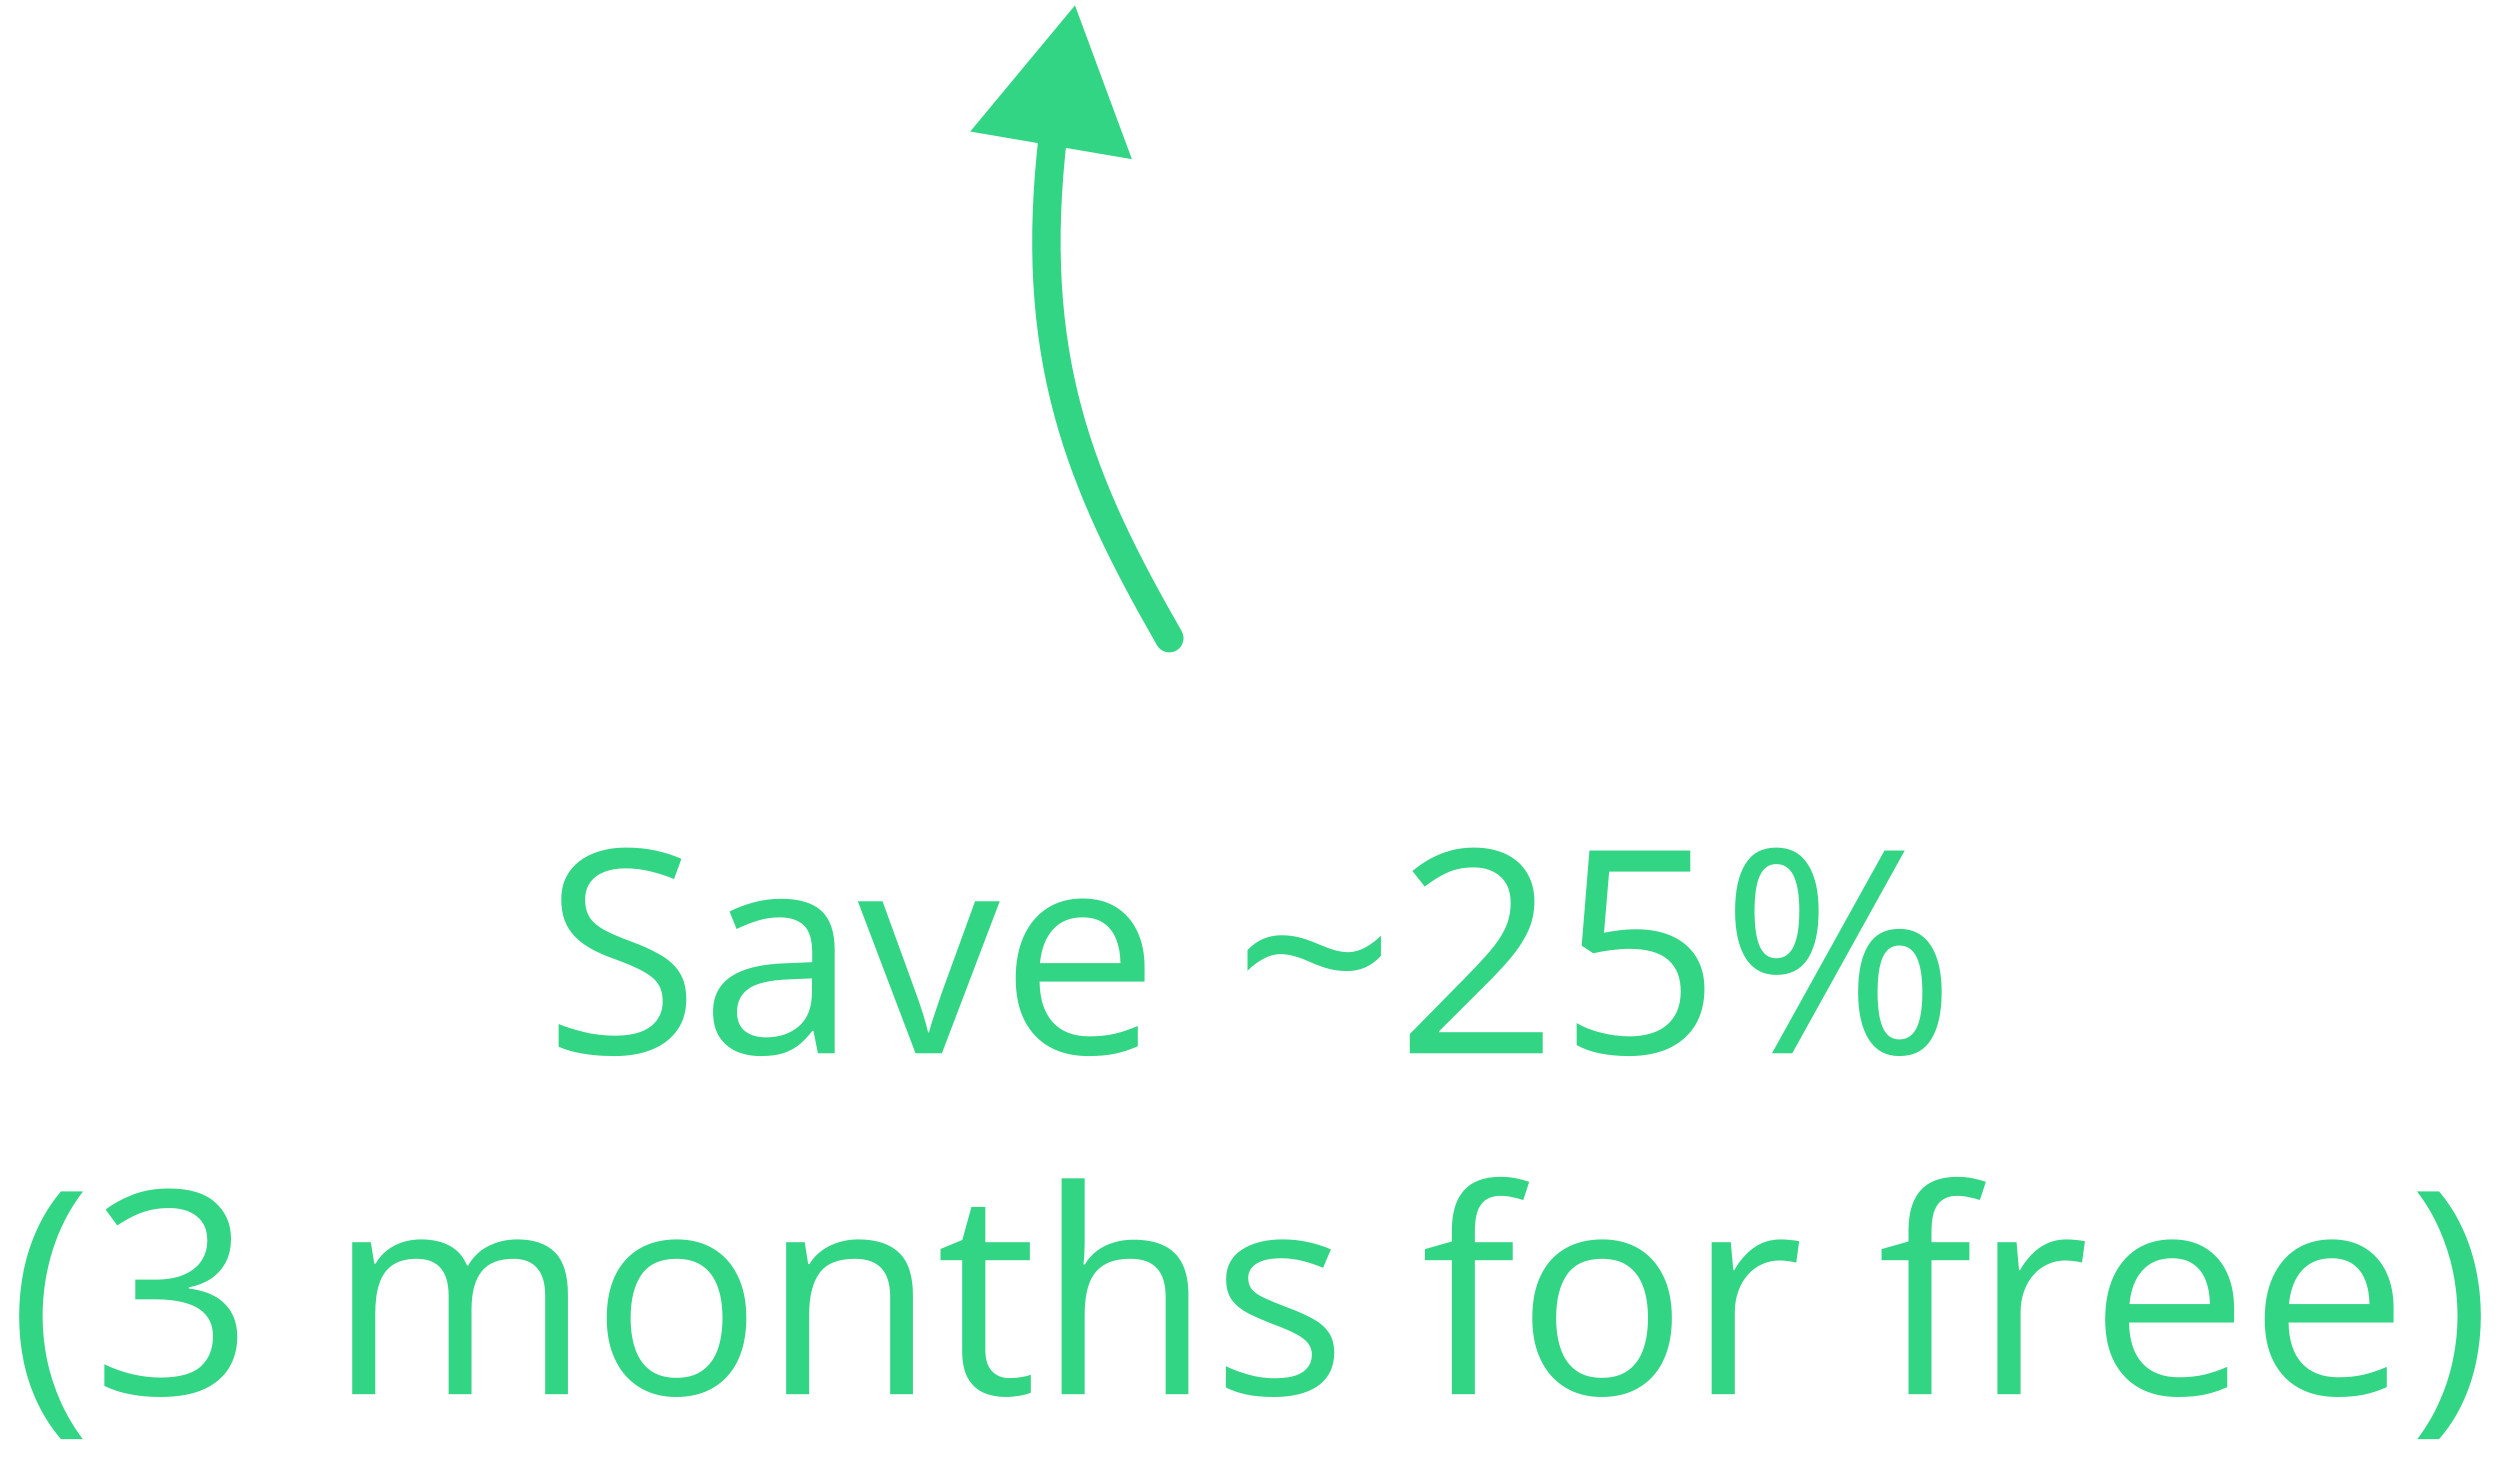 <svg width="88" height="52" viewBox="0 0 88 52" fill="none" xmlns="http://www.w3.org/2000/svg">
<path d="M37.839 0.189L34.151 4.631L39.843 5.604L37.839 0.189ZM40.726 22.713C40.864 22.953 41.169 23.036 41.409 22.899C41.648 22.762 41.731 22.456 41.594 22.216L40.726 22.713ZM36.585 4.564C36.099 8.592 36.339 11.755 37.107 14.611C37.874 17.46 39.159 19.979 40.726 22.713L41.594 22.216C40.038 19.501 38.805 17.073 38.073 14.351C37.343 11.637 37.105 8.604 37.578 4.684L36.585 4.564Z" fill="#32D583"/>
<path d="M24.156 35.177C24.156 35.6 24.05 35.961 23.839 36.261C23.631 36.557 23.338 36.783 22.96 36.94C22.582 37.096 22.138 37.174 21.627 37.174C21.357 37.174 21.101 37.161 20.86 37.135C20.619 37.109 20.398 37.071 20.196 37.023C19.994 36.974 19.817 36.913 19.664 36.842V36.046C19.908 36.147 20.206 36.241 20.558 36.329C20.909 36.414 21.277 36.456 21.661 36.456C22.019 36.456 22.322 36.409 22.569 36.315C22.817 36.217 23.004 36.078 23.131 35.899C23.261 35.717 23.326 35.499 23.326 35.245C23.326 35.001 23.273 34.797 23.165 34.635C23.058 34.469 22.879 34.319 22.628 34.185C22.381 34.049 22.042 33.904 21.612 33.751C21.31 33.644 21.043 33.526 20.811 33.399C20.58 33.269 20.387 33.123 20.23 32.96C20.074 32.797 19.955 32.608 19.874 32.394C19.796 32.179 19.757 31.933 19.757 31.656C19.757 31.275 19.853 30.95 20.045 30.68C20.24 30.406 20.509 30.198 20.851 30.055C21.196 29.908 21.591 29.835 22.037 29.835C22.418 29.835 22.77 29.871 23.092 29.942C23.417 30.014 23.715 30.11 23.985 30.23L23.727 30.943C23.469 30.836 23.196 30.746 22.906 30.675C22.62 30.603 22.324 30.567 22.018 30.567C21.712 30.567 21.453 30.613 21.241 30.704C21.033 30.792 20.873 30.917 20.763 31.08C20.652 31.243 20.597 31.436 20.597 31.661C20.597 31.912 20.649 32.12 20.753 32.286C20.86 32.452 21.03 32.6 21.261 32.73C21.495 32.857 21.804 32.991 22.189 33.131C22.608 33.284 22.965 33.447 23.258 33.619C23.551 33.788 23.774 33.997 23.927 34.244C24.08 34.488 24.156 34.799 24.156 35.177ZM27.496 31.637C28.134 31.637 28.608 31.78 28.917 32.066C29.226 32.353 29.381 32.81 29.381 33.438V37.076H28.79L28.634 36.285H28.595C28.445 36.48 28.289 36.645 28.126 36.778C27.963 36.908 27.774 37.008 27.56 37.076C27.348 37.141 27.088 37.174 26.778 37.174C26.453 37.174 26.163 37.117 25.909 37.003C25.659 36.889 25.46 36.717 25.314 36.485C25.17 36.254 25.099 35.961 25.099 35.606C25.099 35.073 25.31 34.662 25.733 34.376C26.157 34.09 26.801 33.933 27.667 33.907L28.59 33.868V33.541C28.59 33.079 28.491 32.755 28.292 32.569C28.093 32.384 27.814 32.291 27.452 32.291C27.172 32.291 26.905 32.332 26.651 32.413C26.398 32.495 26.157 32.59 25.929 32.701L25.68 32.086C25.921 31.962 26.197 31.856 26.51 31.769C26.822 31.681 27.151 31.637 27.496 31.637ZM28.58 34.44L27.765 34.474C27.097 34.5 26.627 34.609 26.354 34.801C26.08 34.993 25.943 35.265 25.943 35.616C25.943 35.922 26.036 36.148 26.222 36.295C26.407 36.441 26.653 36.515 26.959 36.515C27.434 36.515 27.823 36.383 28.126 36.119C28.429 35.855 28.58 35.46 28.58 34.933V34.44ZM32.227 37.076L30.196 31.725H31.065L32.242 34.962C32.324 35.183 32.407 35.427 32.491 35.694C32.576 35.961 32.634 36.176 32.667 36.339H32.701C32.74 36.176 32.805 35.961 32.897 35.694C32.988 35.424 33.071 35.18 33.145 34.962L34.322 31.725H35.191L33.155 37.076H32.227ZM38.111 31.627C38.567 31.627 38.958 31.728 39.283 31.93C39.609 32.132 39.858 32.415 40.03 32.779C40.203 33.141 40.289 33.564 40.289 34.049V34.552H36.593C36.602 35.18 36.759 35.658 37.062 35.987C37.364 36.316 37.791 36.48 38.341 36.48C38.679 36.48 38.979 36.45 39.239 36.388C39.5 36.326 39.77 36.235 40.05 36.114V36.827C39.78 36.948 39.511 37.035 39.244 37.091C38.98 37.146 38.668 37.174 38.307 37.174C37.792 37.174 37.343 37.07 36.959 36.861C36.578 36.65 36.282 36.34 36.07 35.934C35.859 35.527 35.753 35.029 35.753 34.44C35.753 33.863 35.849 33.365 36.041 32.945C36.236 32.522 36.51 32.197 36.861 31.969C37.216 31.741 37.633 31.627 38.111 31.627ZM38.102 32.291C37.669 32.291 37.324 32.433 37.066 32.716C36.809 32.999 36.656 33.395 36.607 33.902H39.44C39.436 33.583 39.386 33.303 39.288 33.062C39.194 32.818 39.049 32.63 38.853 32.496C38.658 32.359 38.408 32.291 38.102 32.291ZM46.114 33.863C45.883 33.759 45.688 33.688 45.528 33.648C45.369 33.606 45.213 33.585 45.06 33.585C44.874 33.585 44.677 33.64 44.469 33.751C44.264 33.862 44.078 34.002 43.912 34.171V33.443C44.075 33.271 44.255 33.141 44.454 33.053C44.656 32.965 44.876 32.921 45.113 32.921C45.315 32.921 45.51 32.944 45.699 32.989C45.891 33.032 46.13 33.115 46.417 33.238C46.655 33.339 46.852 33.411 47.008 33.453C47.164 33.495 47.315 33.517 47.462 33.517C47.654 33.517 47.852 33.461 48.058 33.351C48.263 33.24 48.447 33.1 48.609 32.931V33.648C48.453 33.818 48.276 33.95 48.077 34.044C47.879 34.135 47.659 34.181 47.418 34.181C47.223 34.181 47.029 34.16 46.837 34.117C46.645 34.075 46.404 33.99 46.114 33.863ZM54.303 37.076H49.625V36.398L51.534 34.459C51.889 34.101 52.187 33.782 52.428 33.502C52.672 33.222 52.857 32.947 52.984 32.677C53.111 32.403 53.175 32.104 53.175 31.778C53.175 31.375 53.054 31.067 52.813 30.855C52.576 30.641 52.262 30.533 51.871 30.533C51.529 30.533 51.227 30.592 50.963 30.709C50.699 30.826 50.429 30.992 50.152 31.207L49.718 30.66C49.907 30.501 50.112 30.359 50.333 30.235C50.558 30.112 50.797 30.014 51.051 29.942C51.308 29.871 51.581 29.835 51.871 29.835C52.31 29.835 52.69 29.912 53.009 30.064C53.328 30.217 53.574 30.436 53.746 30.719C53.922 31.002 54.01 31.339 54.01 31.73C54.01 32.107 53.935 32.459 53.785 32.784C53.635 33.106 53.425 33.427 53.155 33.746C52.885 34.062 52.569 34.397 52.208 34.752L50.655 36.3V36.334H54.303V37.076ZM57.603 32.711C58.089 32.711 58.51 32.794 58.868 32.96C59.226 33.123 59.503 33.36 59.698 33.673C59.897 33.985 59.996 34.365 59.996 34.81C59.996 35.299 59.89 35.72 59.679 36.075C59.467 36.427 59.163 36.699 58.766 36.891C58.368 37.079 57.893 37.174 57.34 37.174C56.969 37.174 56.624 37.141 56.305 37.076C55.986 37.011 55.717 36.913 55.499 36.783V36.012C55.737 36.155 56.025 36.269 56.363 36.353C56.702 36.438 57.031 36.48 57.35 36.48C57.711 36.48 58.027 36.423 58.297 36.31C58.57 36.192 58.782 36.017 58.932 35.782C59.085 35.545 59.161 35.247 59.161 34.889C59.161 34.413 59.015 34.047 58.722 33.79C58.432 33.53 57.973 33.399 57.345 33.399C57.143 33.399 56.922 33.416 56.681 33.448C56.44 33.481 56.241 33.517 56.085 33.556L55.675 33.287L55.948 29.938H59.498V30.68H56.642L56.461 32.833C56.585 32.807 56.744 32.781 56.94 32.755C57.135 32.726 57.356 32.711 57.603 32.711ZM62.525 29.835C63.014 29.835 63.383 30.03 63.634 30.421C63.888 30.808 64.015 31.357 64.015 32.066C64.015 32.776 63.893 33.329 63.648 33.727C63.404 34.12 63.03 34.317 62.525 34.317C62.057 34.317 61.697 34.12 61.446 33.727C61.199 33.329 61.075 32.776 61.075 32.066C61.075 31.357 61.194 30.808 61.432 30.421C61.669 30.03 62.034 29.835 62.525 29.835ZM62.525 30.416C62.262 30.416 62.068 30.554 61.944 30.831C61.821 31.105 61.759 31.516 61.759 32.066C61.759 32.617 61.821 33.032 61.944 33.312C62.068 33.592 62.262 33.731 62.525 33.731C62.799 33.731 63.002 33.592 63.136 33.312C63.269 33.032 63.336 32.617 63.336 32.066C63.336 31.52 63.269 31.108 63.136 30.831C63.005 30.554 62.802 30.416 62.525 30.416ZM67.047 29.938L63.087 37.076H62.374L66.334 29.938H67.047ZM66.856 32.696C67.341 32.696 67.711 32.892 67.965 33.282C68.219 33.67 68.346 34.218 68.346 34.928C68.346 35.634 68.224 36.186 67.98 36.583C67.735 36.977 67.361 37.174 66.856 37.174C66.384 37.174 66.025 36.977 65.777 36.583C65.53 36.186 65.406 35.634 65.406 34.928C65.406 34.218 65.523 33.67 65.758 33.282C65.995 32.892 66.362 32.696 66.856 32.696ZM66.856 33.282C66.593 33.282 66.399 33.419 66.275 33.692C66.152 33.966 66.09 34.378 66.09 34.928C66.09 35.478 66.152 35.893 66.275 36.173C66.399 36.45 66.593 36.588 66.856 36.588C67.13 36.588 67.333 36.451 67.467 36.178C67.6 35.901 67.667 35.484 67.667 34.928C67.667 34.381 67.6 33.971 67.467 33.697C67.337 33.421 67.133 33.282 66.856 33.282ZM0.675 46.337C0.675 45.787 0.727 45.251 0.831 44.73C0.938 44.21 1.101 43.713 1.319 43.241C1.537 42.769 1.812 42.335 2.145 41.938H2.921C2.449 42.556 2.094 43.243 1.856 43.998C1.619 44.753 1.5 45.53 1.5 46.327C1.5 46.848 1.552 47.362 1.656 47.87C1.764 48.375 1.922 48.861 2.13 49.33C2.341 49.799 2.602 50.242 2.911 50.658H2.145C1.812 50.268 1.537 49.841 1.319 49.379C1.101 48.92 0.938 48.433 0.831 47.919C0.727 47.405 0.675 46.877 0.675 46.337ZM8.131 43.602C8.131 43.922 8.069 44.198 7.945 44.433C7.822 44.667 7.649 44.859 7.428 45.009C7.206 45.155 6.946 45.258 6.646 45.316V45.355C7.213 45.427 7.638 45.609 7.921 45.902C8.207 46.195 8.351 46.579 8.351 47.055C8.351 47.468 8.253 47.834 8.058 48.153C7.866 48.472 7.569 48.723 7.169 48.905C6.772 49.084 6.262 49.174 5.641 49.174C5.263 49.174 4.913 49.143 4.591 49.081C4.272 49.023 3.966 48.923 3.673 48.783V48.022C3.969 48.168 4.291 48.283 4.64 48.368C4.988 48.45 5.325 48.49 5.65 48.49C6.301 48.49 6.772 48.362 7.062 48.105C7.351 47.844 7.496 47.489 7.496 47.04C7.496 46.731 7.415 46.482 7.252 46.293C7.092 46.101 6.861 45.961 6.559 45.873C6.259 45.782 5.898 45.736 5.475 45.736H4.762V45.043H5.479C5.867 45.043 6.196 44.986 6.466 44.872C6.736 44.758 6.941 44.599 7.081 44.394C7.224 44.185 7.296 43.94 7.296 43.656C7.296 43.295 7.175 43.017 6.935 42.821C6.694 42.623 6.367 42.523 5.953 42.523C5.699 42.523 5.468 42.55 5.26 42.602C5.051 42.654 4.856 42.725 4.674 42.816C4.492 42.908 4.309 43.013 4.127 43.134L3.717 42.577C3.977 42.375 4.295 42.201 4.669 42.055C5.043 41.908 5.468 41.835 5.943 41.835C6.673 41.835 7.219 42.001 7.584 42.333C7.949 42.665 8.131 43.088 8.131 43.602ZM18.209 43.627C18.798 43.627 19.242 43.782 19.542 44.091C19.841 44.397 19.991 44.89 19.991 45.57V49.076H19.19V45.609C19.19 45.176 19.096 44.852 18.907 44.638C18.722 44.42 18.445 44.31 18.077 44.31C17.56 44.31 17.184 44.46 16.949 44.76C16.715 45.059 16.598 45.5 16.598 46.083V49.076H15.792V45.609C15.792 45.32 15.75 45.079 15.665 44.887C15.584 44.695 15.46 44.551 15.294 44.457C15.131 44.359 14.925 44.31 14.674 44.31C14.319 44.31 14.034 44.384 13.819 44.53C13.604 44.677 13.448 44.895 13.351 45.185C13.256 45.471 13.209 45.824 13.209 46.244V49.076H12.398V43.725H13.053L13.175 44.481H13.219C13.326 44.296 13.461 44.14 13.624 44.013C13.787 43.886 13.969 43.79 14.171 43.725C14.373 43.66 14.588 43.627 14.815 43.627C15.222 43.627 15.562 43.703 15.836 43.856C16.113 44.006 16.313 44.236 16.436 44.545H16.48C16.656 44.236 16.897 44.006 17.203 43.856C17.509 43.703 17.844 43.627 18.209 43.627ZM26.27 46.391C26.27 46.83 26.213 47.222 26.1 47.567C25.986 47.912 25.821 48.204 25.606 48.441C25.392 48.679 25.131 48.861 24.825 48.988C24.523 49.112 24.179 49.174 23.795 49.174C23.437 49.174 23.108 49.112 22.809 48.988C22.512 48.861 22.255 48.679 22.037 48.441C21.822 48.204 21.655 47.912 21.534 47.567C21.417 47.222 21.358 46.83 21.358 46.391C21.358 45.805 21.458 45.307 21.656 44.897C21.855 44.483 22.138 44.169 22.506 43.954C22.877 43.736 23.318 43.627 23.829 43.627C24.317 43.627 24.744 43.736 25.108 43.954C25.476 44.172 25.761 44.488 25.963 44.901C26.168 45.312 26.27 45.808 26.27 46.391ZM22.198 46.391C22.198 46.82 22.255 47.193 22.369 47.509C22.483 47.825 22.659 48.069 22.896 48.241C23.134 48.414 23.44 48.5 23.814 48.5C24.186 48.5 24.49 48.414 24.727 48.241C24.968 48.069 25.146 47.825 25.26 47.509C25.374 47.193 25.431 46.82 25.431 46.391C25.431 45.964 25.374 45.596 25.26 45.287C25.146 44.975 24.97 44.734 24.732 44.565C24.495 44.395 24.187 44.31 23.81 44.31C23.253 44.31 22.844 44.495 22.584 44.862C22.327 45.23 22.198 45.74 22.198 46.391ZM30.206 43.627C30.841 43.627 31.321 43.783 31.646 44.096C31.972 44.405 32.135 44.903 32.135 45.59V49.076H31.334V45.644C31.334 45.198 31.231 44.864 31.026 44.643C30.825 44.421 30.514 44.31 30.094 44.31C29.501 44.31 29.085 44.478 28.844 44.813C28.603 45.149 28.482 45.635 28.482 46.273V49.076H27.672V43.725H28.326L28.448 44.496H28.492C28.606 44.307 28.751 44.149 28.927 44.023C29.102 43.892 29.299 43.795 29.518 43.73C29.736 43.661 29.965 43.627 30.206 43.627ZM35.533 48.51C35.667 48.51 35.803 48.498 35.943 48.476C36.083 48.453 36.197 48.425 36.285 48.393V49.023C36.191 49.065 36.059 49.101 35.89 49.13C35.724 49.159 35.561 49.174 35.401 49.174C35.118 49.174 34.861 49.125 34.63 49.027C34.399 48.926 34.213 48.757 34.073 48.52C33.937 48.282 33.868 47.953 33.868 47.533V44.359H33.106V43.964L33.873 43.647L34.195 42.484H34.684V43.725H36.251V44.359H34.684V47.509C34.684 47.844 34.76 48.095 34.913 48.261C35.069 48.427 35.276 48.51 35.533 48.51ZM38.18 41.478V43.749C38.18 43.879 38.176 44.011 38.17 44.145C38.163 44.275 38.152 44.395 38.136 44.506H38.19C38.3 44.317 38.44 44.159 38.609 44.032C38.782 43.902 38.977 43.804 39.195 43.739C39.413 43.671 39.645 43.637 39.889 43.637C40.318 43.637 40.676 43.705 40.963 43.842C41.253 43.978 41.469 44.19 41.612 44.477C41.759 44.763 41.832 45.134 41.832 45.59V49.076H41.031V45.644C41.031 45.198 40.929 44.864 40.724 44.643C40.522 44.421 40.211 44.31 39.791 44.31C39.394 44.31 39.077 44.387 38.839 44.54C38.605 44.69 38.435 44.911 38.331 45.204C38.23 45.497 38.18 45.855 38.18 46.278V49.076H37.369V41.478H38.18ZM46.964 47.611C46.964 47.953 46.878 48.241 46.705 48.476C46.536 48.707 46.292 48.881 45.973 48.998C45.657 49.115 45.279 49.174 44.84 49.174C44.465 49.174 44.142 49.145 43.868 49.086C43.595 49.027 43.355 48.944 43.15 48.837V48.09C43.368 48.197 43.629 48.295 43.932 48.383C44.234 48.471 44.544 48.515 44.859 48.515C45.322 48.515 45.657 48.44 45.865 48.29C46.074 48.14 46.178 47.937 46.178 47.68C46.178 47.533 46.135 47.405 46.051 47.294C45.969 47.18 45.831 47.071 45.636 46.967C45.44 46.859 45.17 46.742 44.825 46.615C44.483 46.485 44.187 46.356 43.937 46.23C43.689 46.099 43.497 45.941 43.36 45.756C43.227 45.57 43.16 45.329 43.16 45.033C43.16 44.581 43.342 44.234 43.707 43.993C44.075 43.749 44.557 43.627 45.152 43.627C45.475 43.627 45.776 43.66 46.056 43.725C46.339 43.786 46.602 43.871 46.847 43.978L46.573 44.628C46.352 44.533 46.116 44.454 45.865 44.389C45.615 44.324 45.359 44.291 45.099 44.291C44.724 44.291 44.436 44.353 44.234 44.477C44.036 44.6 43.937 44.77 43.937 44.984C43.937 45.15 43.982 45.287 44.073 45.395C44.168 45.502 44.317 45.603 44.523 45.697C44.727 45.792 44.998 45.902 45.333 46.029C45.668 46.153 45.958 46.282 46.202 46.415C46.446 46.545 46.633 46.705 46.764 46.894C46.897 47.079 46.964 47.318 46.964 47.611ZM53.248 44.359H51.915V49.076H51.105V44.359H50.157V43.969L51.105 43.7V43.344C51.105 42.895 51.171 42.53 51.305 42.25C51.438 41.967 51.632 41.758 51.886 41.625C52.14 41.492 52.449 41.425 52.813 41.425C53.019 41.425 53.206 41.443 53.375 41.478C53.547 41.514 53.699 41.555 53.829 41.601L53.619 42.24C53.508 42.204 53.383 42.172 53.243 42.143C53.106 42.11 52.967 42.094 52.823 42.094C52.514 42.094 52.285 42.195 52.135 42.397C51.988 42.595 51.915 42.908 51.915 43.334V43.725H53.248V44.359ZM58.849 46.391C58.849 46.83 58.792 47.222 58.678 47.567C58.564 47.912 58.399 48.204 58.185 48.441C57.97 48.679 57.709 48.861 57.403 48.988C57.101 49.112 56.757 49.174 56.373 49.174C56.015 49.174 55.686 49.112 55.387 48.988C55.09 48.861 54.833 48.679 54.615 48.441C54.4 48.204 54.233 47.912 54.112 47.567C53.995 47.222 53.937 46.83 53.937 46.391C53.937 45.805 54.036 45.307 54.234 44.897C54.433 44.483 54.716 44.169 55.084 43.954C55.455 43.736 55.896 43.627 56.407 43.627C56.895 43.627 57.322 43.736 57.687 43.954C58.054 44.172 58.339 44.488 58.541 44.901C58.746 45.312 58.849 45.808 58.849 46.391ZM54.776 46.391C54.776 46.82 54.833 47.193 54.947 47.509C55.061 47.825 55.237 48.069 55.475 48.241C55.712 48.414 56.018 48.5 56.393 48.5C56.764 48.5 57.068 48.414 57.306 48.241C57.547 48.069 57.724 47.825 57.838 47.509C57.952 47.193 58.009 46.82 58.009 46.391C58.009 45.964 57.952 45.596 57.838 45.287C57.724 44.975 57.548 44.734 57.31 44.565C57.073 44.395 56.765 44.31 56.388 44.31C55.831 44.31 55.422 44.495 55.162 44.862C54.905 45.23 54.776 45.74 54.776 46.391ZM62.682 43.627C62.789 43.627 62.901 43.633 63.019 43.647C63.136 43.656 63.24 43.671 63.331 43.69L63.228 44.442C63.141 44.42 63.043 44.402 62.935 44.389C62.828 44.376 62.727 44.369 62.633 44.369C62.418 44.369 62.215 44.413 62.023 44.501C61.834 44.586 61.668 44.709 61.524 44.872C61.381 45.032 61.269 45.225 61.188 45.453C61.106 45.678 61.065 45.928 61.065 46.205V49.076H60.25V43.725H60.924L61.012 44.711H61.046C61.157 44.512 61.29 44.332 61.446 44.169C61.602 44.003 61.783 43.871 61.988 43.773C62.197 43.676 62.428 43.627 62.682 43.627ZM69.322 44.359H67.989V49.076H67.179V44.359H66.231V43.969L67.179 43.7V43.344C67.179 42.895 67.245 42.53 67.379 42.25C67.512 41.967 67.706 41.758 67.96 41.625C68.214 41.492 68.523 41.425 68.888 41.425C69.093 41.425 69.28 41.443 69.449 41.478C69.622 41.514 69.773 41.555 69.903 41.601L69.693 42.24C69.583 42.204 69.457 42.172 69.317 42.143C69.181 42.11 69.041 42.094 68.897 42.094C68.588 42.094 68.359 42.195 68.209 42.397C68.062 42.595 67.989 42.908 67.989 43.334V43.725H69.322V44.359ZM72.74 43.627C72.848 43.627 72.96 43.633 73.077 43.647C73.194 43.656 73.299 43.671 73.39 43.69L73.287 44.442C73.199 44.42 73.102 44.402 72.994 44.389C72.887 44.376 72.786 44.369 72.691 44.369C72.477 44.369 72.273 44.413 72.081 44.501C71.892 44.586 71.726 44.709 71.583 44.872C71.44 45.032 71.328 45.225 71.246 45.453C71.165 45.678 71.124 45.928 71.124 46.205V49.076H70.309V43.725H70.982L71.07 44.711H71.105C71.215 44.512 71.349 44.332 71.505 44.169C71.661 44.003 71.842 43.871 72.047 43.773C72.255 43.676 72.486 43.627 72.74 43.627ZM76.461 43.627C76.917 43.627 77.307 43.728 77.633 43.93C77.958 44.132 78.207 44.415 78.38 44.779C78.552 45.141 78.639 45.564 78.639 46.049V46.552H74.942C74.952 47.18 75.108 47.658 75.411 47.987C75.714 48.316 76.14 48.48 76.69 48.48C77.029 48.48 77.329 48.45 77.589 48.388C77.849 48.326 78.12 48.235 78.399 48.114V48.827C78.129 48.948 77.861 49.035 77.594 49.091C77.33 49.146 77.018 49.174 76.656 49.174C76.142 49.174 75.693 49.07 75.309 48.861C74.928 48.65 74.632 48.34 74.42 47.934C74.208 47.527 74.103 47.029 74.103 46.44C74.103 45.863 74.199 45.365 74.391 44.945C74.586 44.522 74.859 44.197 75.211 43.969C75.566 43.741 75.982 43.627 76.461 43.627ZM76.451 44.291C76.018 44.291 75.673 44.433 75.416 44.716C75.159 44.999 75.006 45.395 74.957 45.902H77.789C77.786 45.583 77.735 45.303 77.638 45.062C77.543 44.818 77.398 44.63 77.203 44.496C77.008 44.359 76.757 44.291 76.451 44.291ZM82.076 43.627C82.532 43.627 82.922 43.728 83.248 43.93C83.574 44.132 83.823 44.415 83.995 44.779C84.168 45.141 84.254 45.564 84.254 46.049V46.552H80.558C80.567 47.18 80.724 47.658 81.026 47.987C81.329 48.316 81.755 48.48 82.306 48.48C82.644 48.48 82.944 48.45 83.204 48.388C83.465 48.326 83.735 48.235 84.015 48.114V48.827C83.745 48.948 83.476 49.035 83.209 49.091C82.945 49.146 82.633 49.174 82.272 49.174C81.757 49.174 81.308 49.07 80.924 48.861C80.543 48.65 80.247 48.34 80.035 47.934C79.824 47.527 79.718 47.029 79.718 46.44C79.718 45.863 79.814 45.365 80.006 44.945C80.201 44.522 80.475 44.197 80.826 43.969C81.181 43.741 81.598 43.627 82.076 43.627ZM82.066 44.291C81.633 44.291 81.288 44.433 81.031 44.716C80.774 44.999 80.621 45.395 80.572 45.902H83.404C83.401 45.583 83.351 45.303 83.253 45.062C83.159 44.818 83.014 44.63 82.818 44.496C82.623 44.359 82.372 44.291 82.066 44.291ZM87.325 46.327C87.325 46.871 87.272 47.401 87.164 47.919C87.06 48.433 86.899 48.922 86.681 49.384C86.466 49.846 86.191 50.271 85.856 50.658H85.089C85.401 50.245 85.662 49.802 85.87 49.33C86.082 48.858 86.24 48.37 86.344 47.865C86.451 47.357 86.505 46.843 86.505 46.322C86.505 45.792 86.451 45.269 86.344 44.755C86.236 44.241 86.077 43.746 85.865 43.27C85.657 42.795 85.395 42.351 85.079 41.938H85.856C86.191 42.338 86.466 42.774 86.681 43.246C86.899 43.715 87.06 44.21 87.164 44.73C87.272 45.248 87.325 45.78 87.325 46.327Z" fill="#32D583"/>
</svg>
